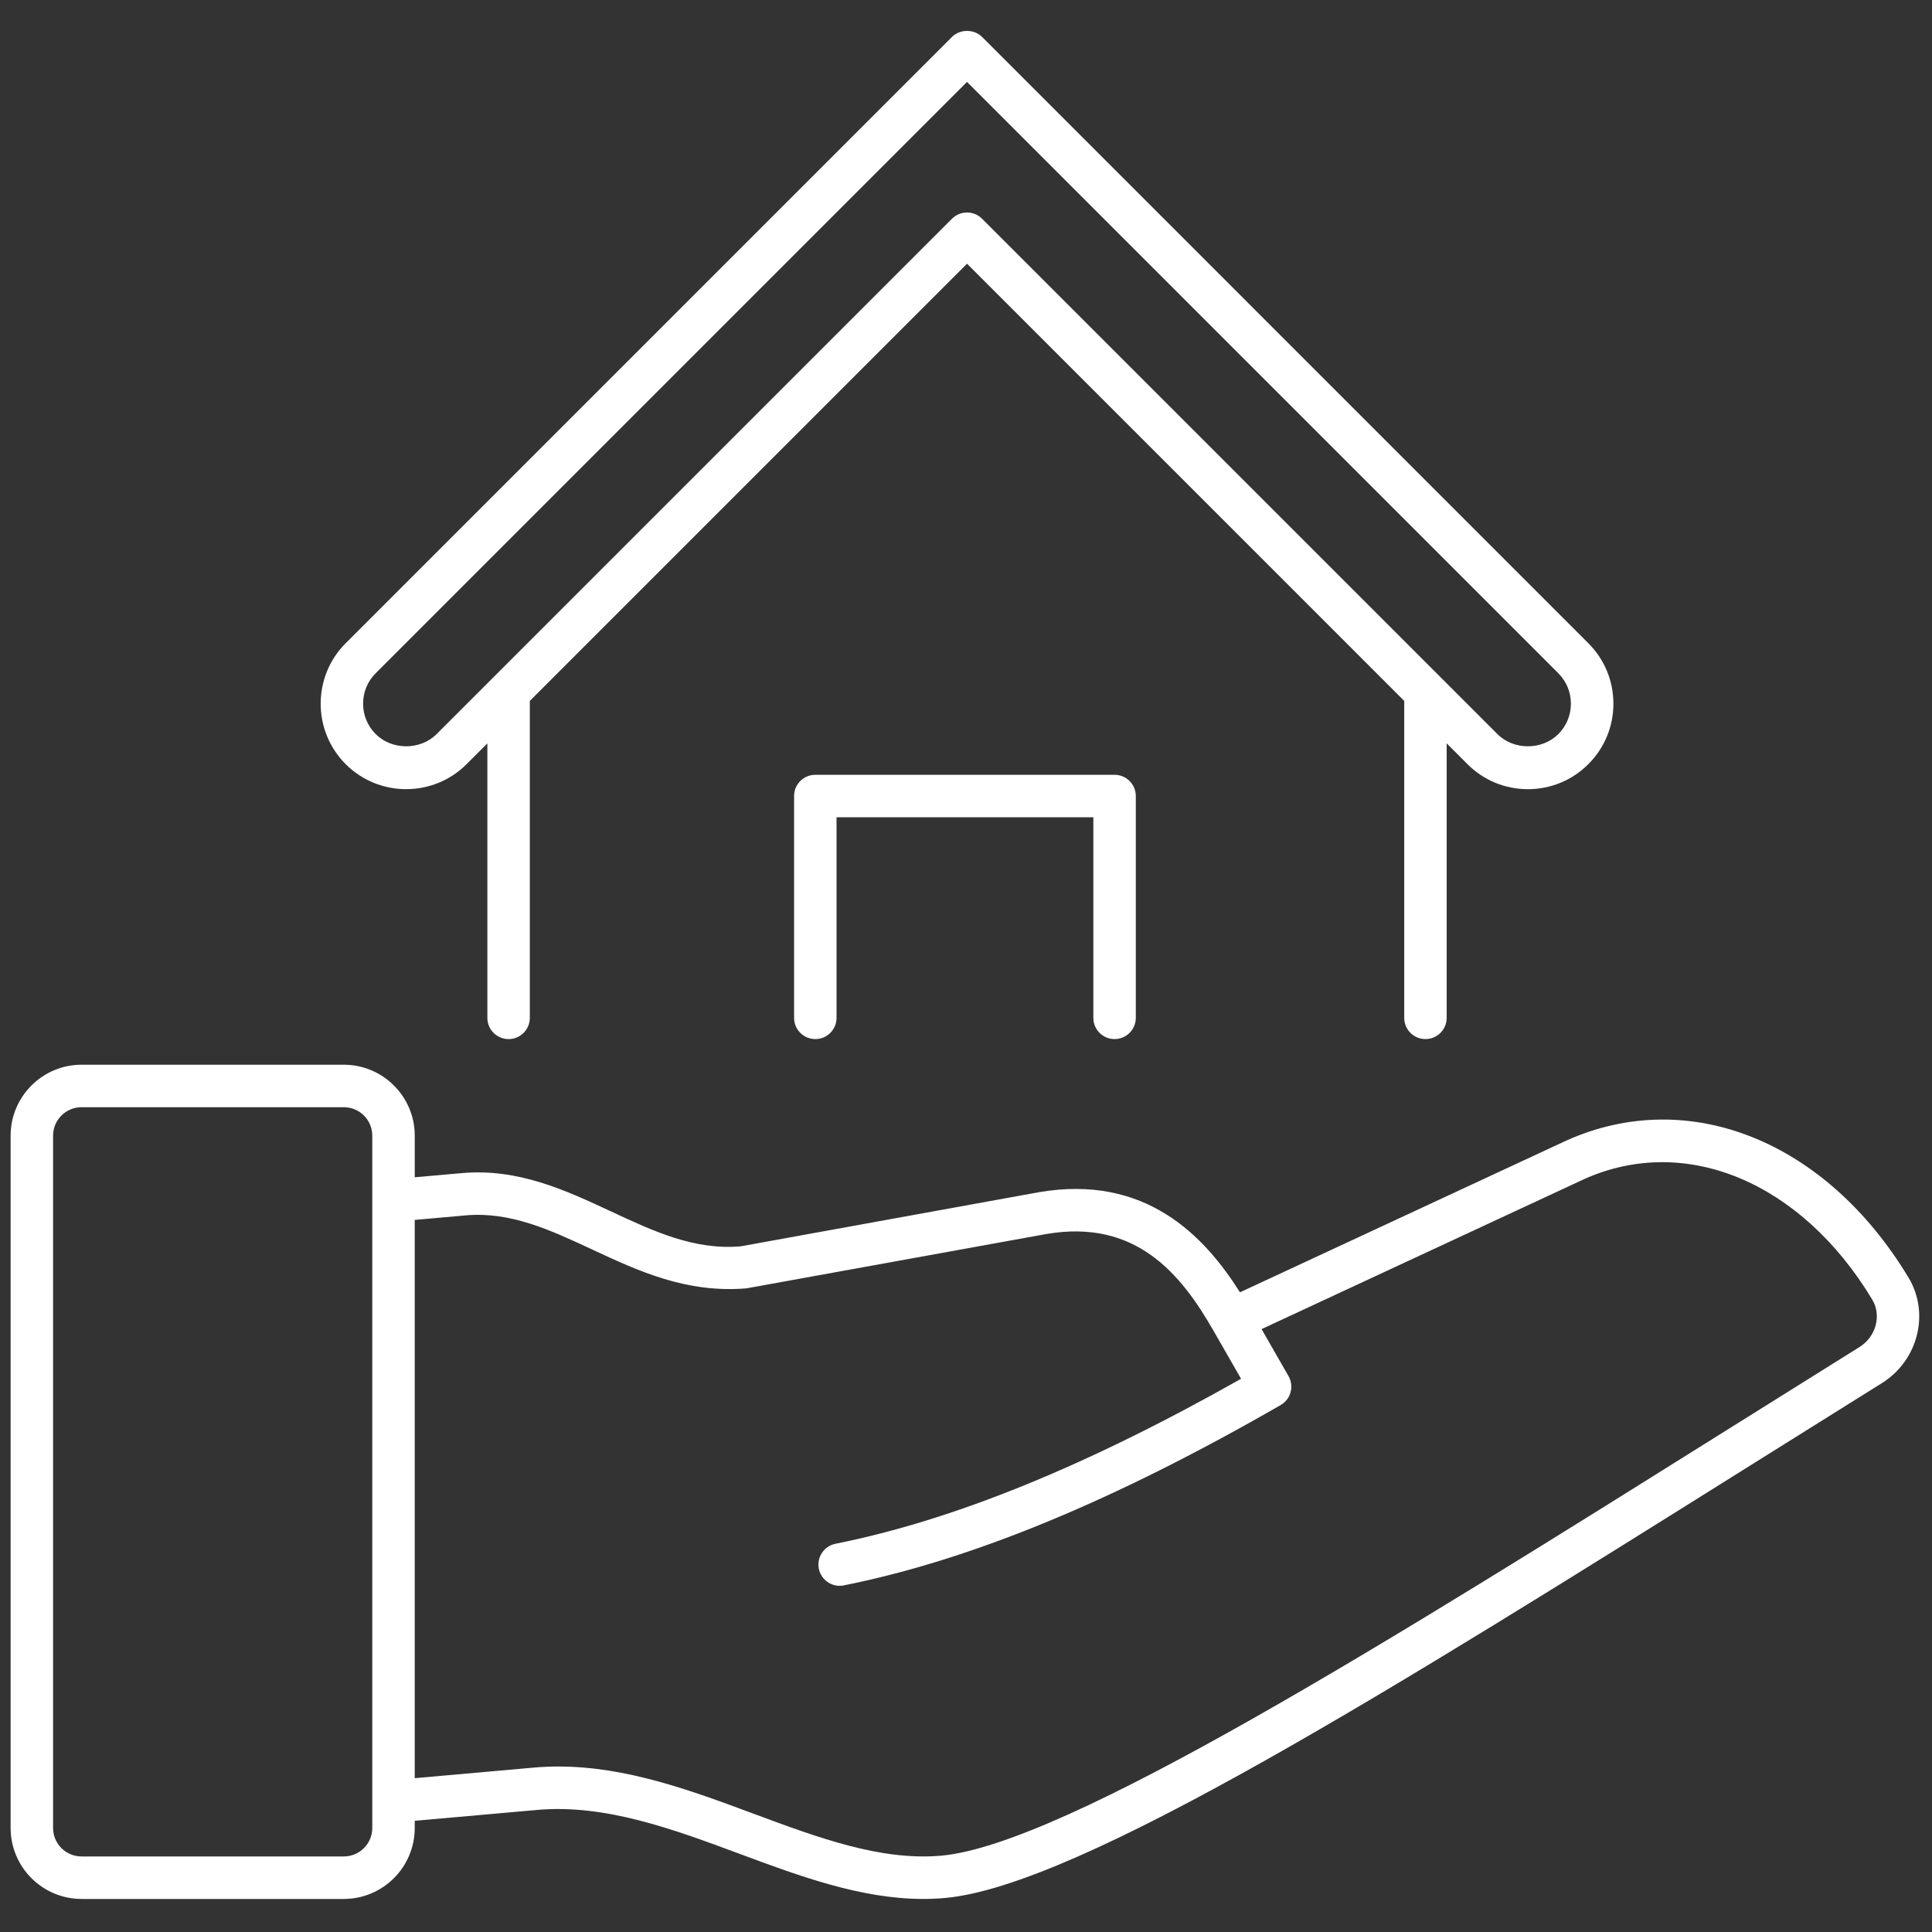 <svg xmlns="http://www.w3.org/2000/svg" version="1.1" width="20" height="20" viewBox="0 0 256 256" xml:space="preserve">
    <rect x="0" y="0" width="256" height="256" fill="#333333" stroke="none"/>
    <g style="stroke: none; stroke-width: 0; stroke-dasharray: none; stroke-linecap: butt; stroke-linejoin: miter; stroke-miterlimit: 10; fill: none; fill-rule: nonzero; opacity: 1;" transform="translate(1.407 1.407) scale(2.81 2.81)">
        <path d="M 74.397 29.83 L 45.807 1.239 c -0.375 -0.375 -1.04 -0.375 -1.416 0 L 15.8 29.83 c -1.572 1.572 -1.572 4.13 0 5.703 s 4.131 1.571 5.702 0 l 0.979 -0.979 v 12.943 c 0 0.553 0.448 1.001 1.001 1.001 c 0.553 0 1.001 -0.448 1.001 -1.001 V 32.551 l 20.616 -20.616 l 20.616 20.616 v 14.945 c 0 0.553 0.448 1.001 1.001 1.001 s 1.001 -0.448 1.001 -1.001 V 34.553 l 0.979 0.979 c 0.762 0.762 1.774 1.181 2.851 1.181 c 1.077 0 2.09 -0.419 2.851 -1.181 c 0.762 -0.761 1.181 -1.774 1.181 -2.851 S 75.159 30.591 74.397 29.83 z M 72.981 34.116 c -0.766 0.766 -2.103 0.767 -2.87 0 L 45.807 9.812 c -0.196 -0.196 -0.452 -0.293 -0.708 -0.293 c -0.256 0 -0.512 0.098 -0.708 0.293 L 20.087 34.116 c -0.767 0.767 -2.103 0.766 -2.871 0 c -0.384 -0.384 -0.595 -0.893 -0.595 -1.436 c 0 -0.542 0.211 -1.052 0.594 -1.435 L 45.099 3.362 l 27.882 27.883 c 0.383 0.384 0.594 0.894 0.594 1.436 S 73.365 33.733 72.981 34.116 z" style="stroke: none; stroke-width: 1; stroke-dasharray: none; stroke-linecap: butt; stroke-linejoin: miter; stroke-miterlimit: 10; fill: #FFFFFF; fill-rule: nonzero; opacity: 1;" transform=" matrix(1 0 0 1 0 0)" stroke-linecap="round"/>
        <path d="M 52.057 48.497 c -0.553 0 -1.001 -0.448 -1.001 -1.001 v -9.459 h -12.11 v 9.459 c 0 0.553 -0.448 1.001 -1.001 1.001 c -0.553 0 -1.001 -0.448 -1.001 -1.001 v -10.46 c 0 -0.553 0.448 -1.001 1.001 -1.001 h 14.112 c 0.553 0 1.001 0.448 1.001 1.001 v 10.46 C 53.058 48.049 52.61 48.497 52.057 48.497 z" style="stroke: none; stroke-width: 1; stroke-dasharray: none; stroke-linecap: butt; stroke-linejoin: miter; stroke-miterlimit: 10; fill: #FFFFFF; fill-rule: nonzero; opacity: 1;" transform=" matrix(1 0 0 1 0 0)" stroke-linecap="round"/>
        <path d="M 89.497 59.748 c -3.888 -6.456 -10.369 -9.054 -16.135 -6.466 L 57.97 60.438 c -1.678 -2.659 -4.445 -5.578 -9.471 -4.722 l -14.065 2.553 c -2.204 0.191 -4.118 -0.711 -6.143 -1.655 c -2.143 -0.999 -4.362 -2.03 -7.012 -1.797 l -2.222 0.197 v -1.962 c 0 -1.845 -1.501 -3.346 -3.345 -3.346 H 3.345 C 1.501 49.706 0 51.207 0 53.052 v 32.646 c 0 1.845 1.501 3.346 3.345 3.346 h 12.366 c 1.844 0 3.345 -1.501 3.345 -3.346 v -0.339 l 5.79 -0.514 c 3.193 -0.281 6.411 0.912 9.522 2.069 c 2.822 1.049 5.73 2.13 8.668 2.13 c 0.335 0 0.671 -0.014 1.006 -0.044 c 6.322 -0.552 21.121 -9.824 38.255 -20.562 c 1.966 -1.232 3.952 -2.476 5.946 -3.72 C 89.946 63.655 90.509 61.425 89.497 59.748 z M 17.054 85.697 c 0 0.741 -0.602 1.343 -1.343 1.343 H 3.345 c -0.741 0 -1.343 -0.602 -1.343 -1.343 V 53.052 c 0 -0.741 0.602 -1.343 1.343 -1.343 h 12.366 c 0.741 0 1.343 0.602 1.343 1.343 v 2.14 v 30.344 V 85.697 z M 87.184 63.018 c -1.995 1.245 -3.983 2.49 -5.95 3.723 C 65.022 76.899 49.71 86.494 43.867 87.005 c -2.832 0.242 -5.73 -0.828 -8.801 -1.968 c -2.965 -1.103 -6.02 -2.238 -9.235 -2.238 c -0.385 0 -0.772 0.017 -1.162 0.051 l -5.613 0.499 V 57.024 l 2.399 -0.213 c 2.12 -0.189 3.998 0.69 5.99 1.618 c 2.173 1.012 4.421 2.056 7.249 1.823 l 14.153 -2.564 c 4.214 -0.719 6.34 1.886 7.86 4.536 l 0.457 0.797 l 0.001 0 l 0.857 1.494 c -7.289 4.119 -13.553 6.667 -19.124 7.78 c -0.543 0.109 -0.894 0.635 -0.786 1.178 c 0.095 0.476 0.513 0.805 0.981 0.805 c 0.065 0 0.131 -0.006 0.197 -0.02 c 6.008 -1.201 12.746 -3.982 20.6 -8.504 c 0.478 -0.275 0.643 -0.886 0.369 -1.365 l -1.271 -2.216 l 15.209 -7.071 c 4.786 -2.15 10.247 0.132 13.587 5.678 C 88.233 61.528 87.964 62.531 87.184 63.018 z" style="stroke: none; stroke-width: 1; stroke-dasharray: none; stroke-linecap: butt; stroke-linejoin: miter; stroke-miterlimit: 10; fill: #FFFFFF; fill-rule: nonzero; opacity: 1;" transform=" matrix(1 0 0 1 0 0)" stroke-linecap="round"/>
    </g>
</svg>

